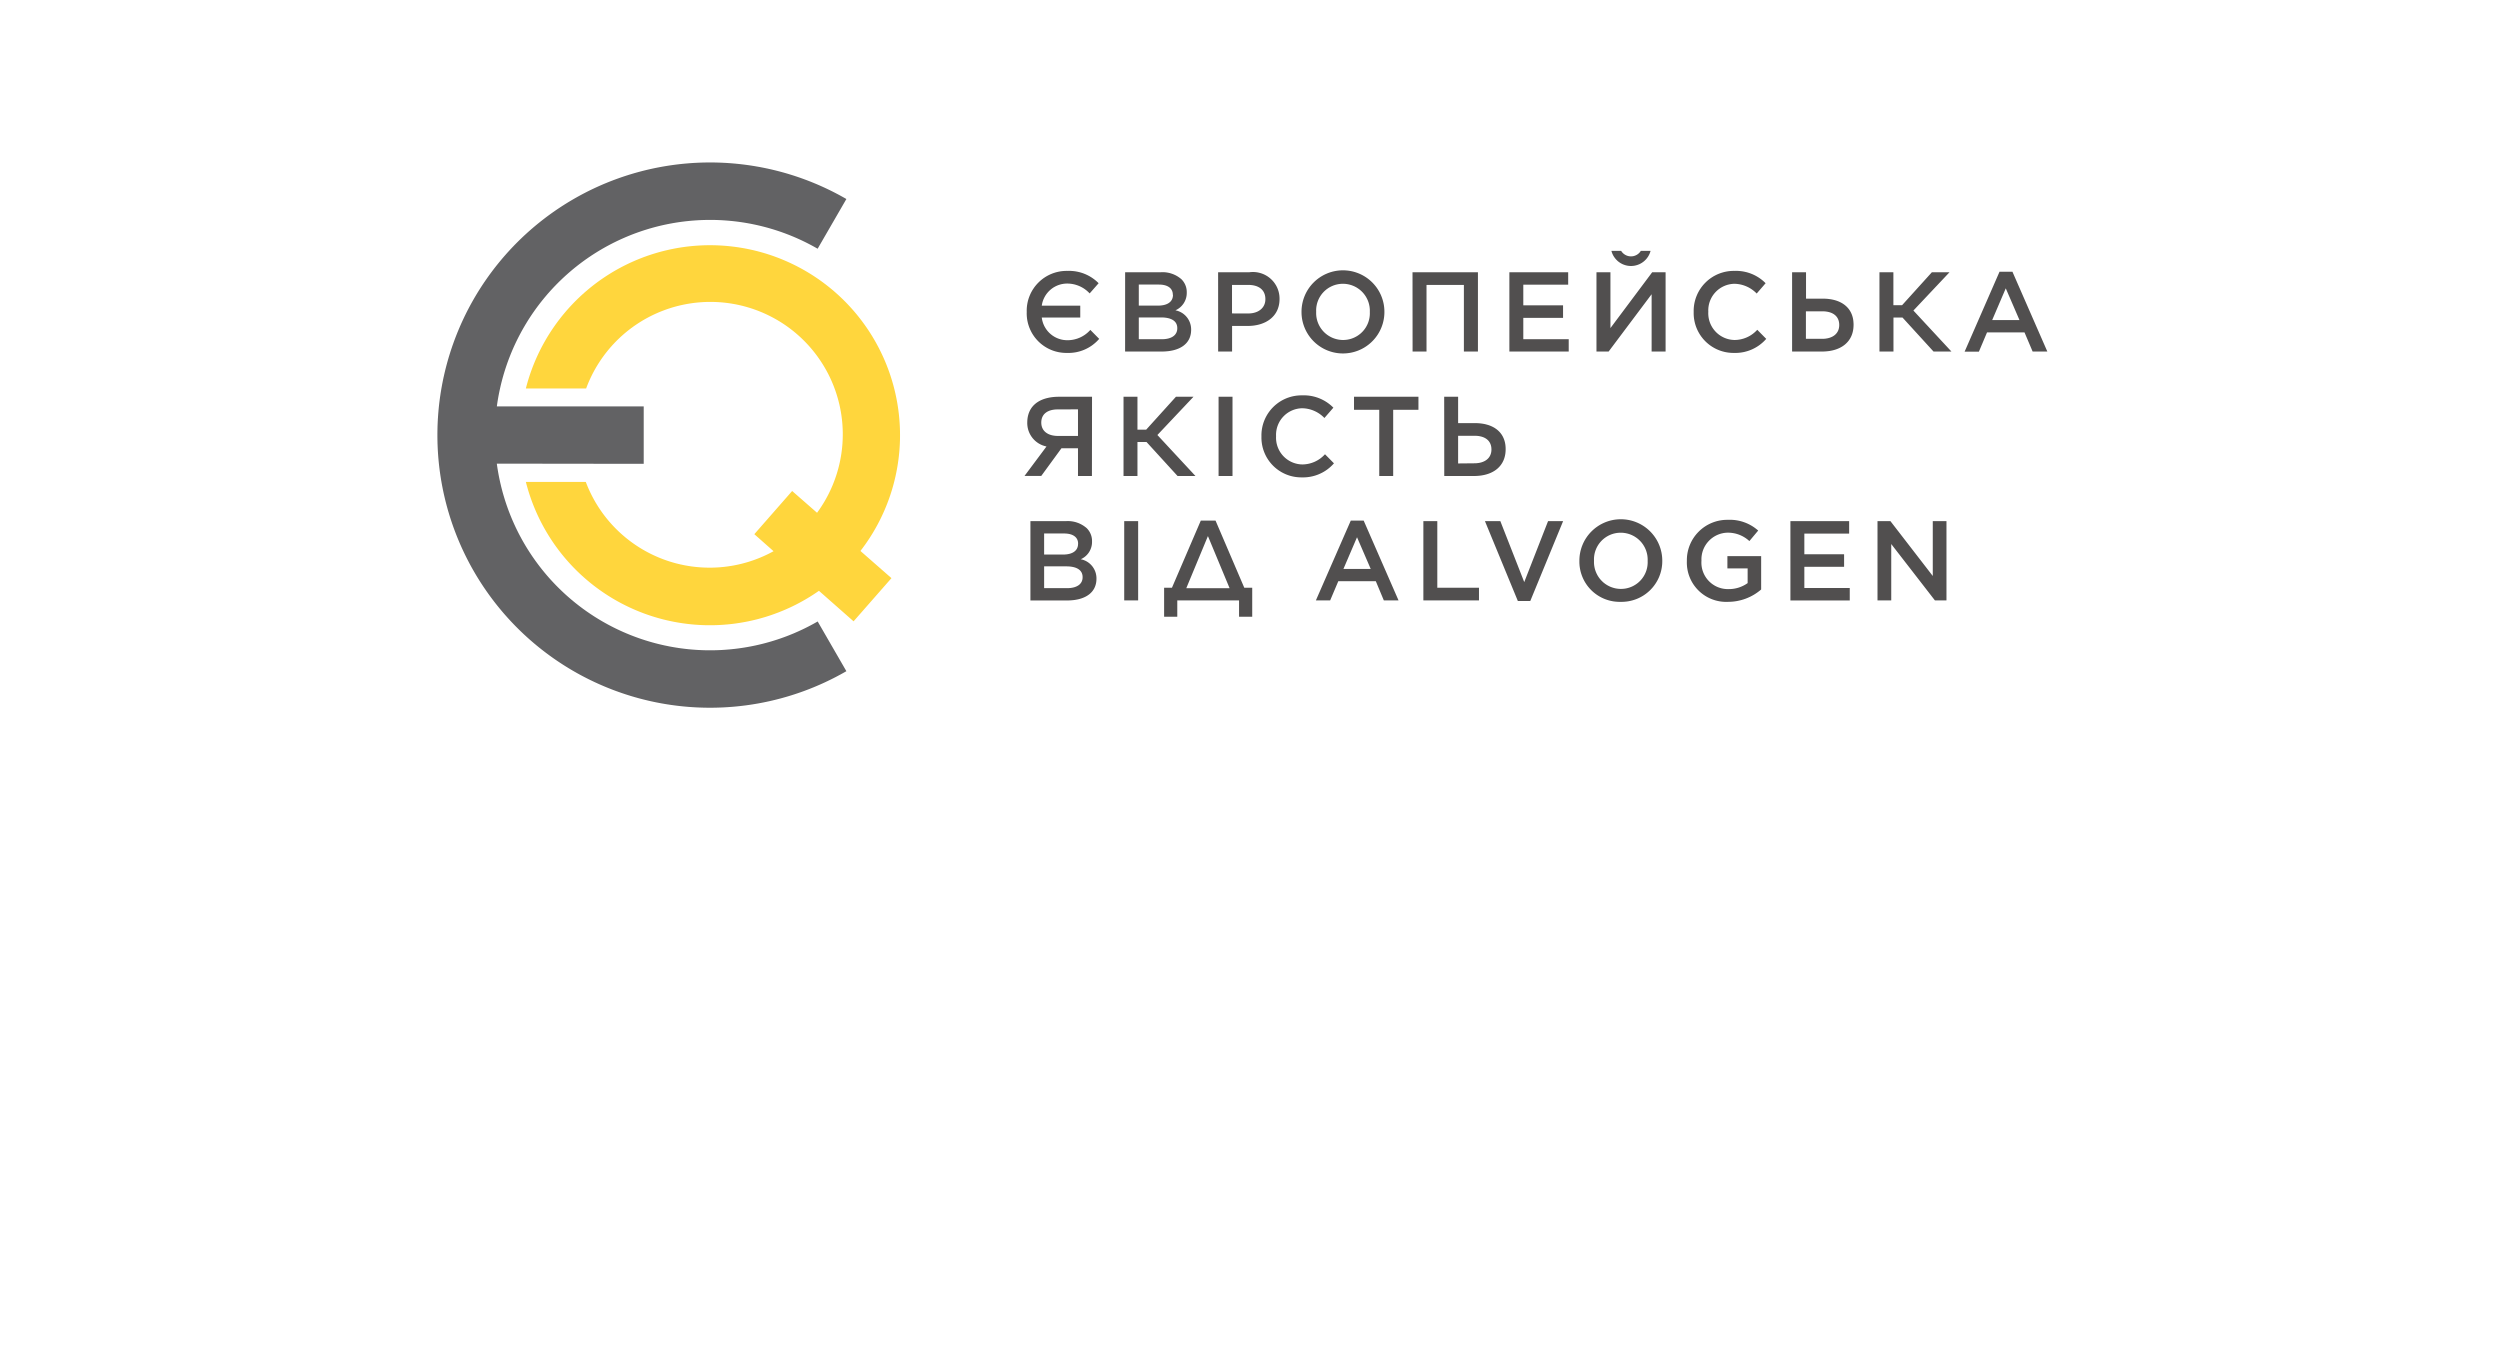 <svg xmlns="http://www.w3.org/2000/svg" width="64.959" height="34.968"><defs><filter id="a" x="0" y="0" width="64.959" height="34.968" filterUnits="userSpaceOnUse"><feOffset dy="6"/><feGaussianBlur stdDeviation="3" result="b"/><feFlood flood-opacity=".161"/><feComposite operator="in" in2="b"/><feComposite in="SourceGraphic"/></filter></defs><g opacity=".95"><g filter="url(#a)"><path fill="#fff" opacity=".8" d="M9 3h46.959v16.968H9z"/></g><g opacity=".8"><path d="M23.386 11.309a4.937 4.937 0 0 0-9.722-1.216h1.566a3.441 3.441 0 1 1 6 3.231l-.647-.566-.983 1.122.5.442a3.437 3.437 0 0 1-4.879-1.8h-1.557a4.932 4.932 0 0 0 7.615 2.829l.9.793.984-1.122-.806-.706a4.913 4.913 0 0 0 1.029-3.007z" fill="#ffc900"/><path d="M16.726 12.052v-1.493H12.91c.021-.158.049-.313.083-.466a5.59 5.59 0 0 1 8.252-3.63l.747-1.292a7.084 7.084 0 1 0 0 12.269l-.746-1.292a5.59 5.59 0 0 1-8.254-3.635q-.051-.23-.083-.466z" fill="#313133"/><path d="M26.678 8.11v-.006a1.037 1.037 0 0 1 1.059-1.065 1.076 1.076 0 0 1 .809.32l-.233.265a.794.794 0 0 0-.574-.256.666.666 0 0 0-.67.574h1v.309h-1a.668.668 0 0 0 .671.589.791.791 0 0 0 .591-.268l.23.233a1.054 1.054 0 0 1-.836.365 1.029 1.029 0 0 1-1.047-1.06zm2.557-1.036h.924a.743.743 0 0 1 .539.182.466.466 0 0 1 .138.342v.006a.49.49 0 0 1-.295.459.505.505 0 0 1 .409.5v.006c0 .368-.3.565-.763.565h-.953zm1.239.582c0-.162-.129-.262-.362-.262h-.522v.547h.5c.232 0 .388-.091.388-.279zm-.309.592h-.575v.566h.6c.244 0 .4-.1.4-.283v-.006c0-.174-.14-.277-.425-.277zm1.486-1.174h.813a.691.691 0 0 1 .783.689v.006c0 .462-.371.7-.824.7h-.409v.665h-.362zm.783 1.071c.273 0 .445-.153.445-.367v-.007c0-.241-.174-.368-.445-.368h-.422v.741zm1.384-.035v-.006a1.077 1.077 0 0 1 2.154-.006v.006a1.077 1.077 0 0 1-2.154.006zm1.775 0v-.006a.7.7 0 0 0-.7-.73.694.694 0 0 0-.694.724v.006a.7.7 0 0 0 .7.73.694.694 0 0 0 .694-.724zm1.109-1.036h1.7v2.06h-.365V7.403h-.971v1.731h-.362zm2.517 0h1.528v.323h-1.166v.536h1.033v.327h-1.033v.554h1.18v.32h-1.542zm3.696 2.06V7.645l-1.117 1.489h-.316v-2.06h.363v1.451l1.085-1.451h.348v2.06zm-1.044-2.616h.252a.3.3 0 0 0 .512 0h.253a.526.526 0 0 1-1.018 0zm2.137 1.592v-.006a1.041 1.041 0 0 1 1.059-1.065 1.078 1.078 0 0 1 .81.32l-.232.268a.823.823 0 0 0-.58-.253.691.691 0 0 0-.677.724v.006a.694.694 0 0 0 .68.73.8.8 0 0 0 .592-.265l.233.236a1.064 1.064 0 0 1-.836.365 1.034 1.034 0 0 1-1.049-1.06zm2.557-1.036h.362v.686h.435c.48 0 .8.235.8.674v.006c0 .436-.318.694-.821.694h-.776zm.78 1.73c.268 0 .445-.13.445-.359 0-.229-.165-.356-.439-.356h-.427v.715zm1.49-1.73h.362v.856h.226l.774-.856h.458l-.938.995.988 1.065h-.465l-.806-.883h-.235v.883h-.364zm3.12-.014h.335l.907 2.074h-.382l-.211-.497h-.974l-.211.5h-.371zm.518 1.256l-.356-.824-.353.824zm-24.101 4.052h-.362v-.72h-.43l-.524.718h-.435l.571-.765a.621.621 0 0 1-.5-.618c0-.445.324-.674.827-.674h.856zm-.889-1.73c-.268 0-.427.124-.427.342 0 .22.171.347.433.347h.521v-.691zm1.71-.33h.362v.856h.227l.774-.856h.456l-.939.995.989 1.065h-.465l-.806-.883h-.236v.883h-.362zm2.47 0h.362v2.06h-.362zm1.114 1.036v-.006a1.041 1.041 0 0 1 1.06-1.065 1.076 1.076 0 0 1 .809.32l-.233.268a.82.82 0 0 0-.579-.253.691.691 0 0 0-.677.724v.006a.694.694 0 0 0 .68.73.8.8 0 0 0 .591-.265l.233.236a1.064 1.064 0 0 1-.836.365 1.035 1.035 0 0 1-1.048-1.06zm3.061-.696h-.656v-.34h1.674v.34H36.2v1.72h-.362zm1.687-.34h.362v.686h.435c.48 0 .8.235.8.674v.005c0 .436-.318.695-.821.695h-.774zm.783 1.73c.268 0 .445-.13.445-.359 0-.229-.165-.356-.439-.356h-.427v.719zm-11.534 1.503h.924a.743.743 0 0 1 .539.183.468.468 0 0 1 .138.342v.006a.49.49 0 0 1-.294.459.505.505 0 0 1 .409.5v.006c0 .367-.3.565-.762.565h-.954zm1.239.583c0-.161-.129-.262-.362-.262h-.521v.547h.494c.232 0 .388-.091.388-.279zm-.309.592h-.574v.566h.6c.244 0 .4-.1.4-.282v-.008c-.002-.173-.141-.276-.426-.276zm1.507-1.175h.362v2.06h-.362zm1.24 1.731l.75-1.745h.383l.747 1.745h.206v.753h-.342v-.424H30.59v.424h-.342v-.753zm.373.011h1.125l-.563-1.354zm4.274-1.756h.335l.906 2.074h-.382l-.209-.5h-.974l-.212.5h-.371zm.518 1.256l-.356-.824-.353.824zm1.368-1.242h.362v1.731h1.083v.329h-1.445zm1.6 0h.4l.621 1.584.619-1.584h.391l-.853 2.075h-.323zm2.454 1.037v-.006a1.077 1.077 0 0 1 2.154-.006v.006a1.057 1.057 0 0 1-1.081 1.066 1.046 1.046 0 0 1-1.073-1.06zm1.774 0v-.006a.7.7 0 0 0-.7-.73.693.693 0 0 0-.694.724v.006a.7.7 0 0 0 .7.73.693.693 0 0 0 .694-.724zm1.019 0v-.006a1.049 1.049 0 0 1 1.062-1.065 1.108 1.108 0 0 1 .791.279l-.229.273a.819.819 0 0 0-.577-.218.694.694 0 0 0-.668.724v.006a.688.688 0 0 0 .7.736.838.838 0 0 0 .5-.156v-.382h-.526v-.318h.877v.866a1.316 1.316 0 0 1-.86.321 1.022 1.022 0 0 1-1.07-1.06zm2.69-1.037h1.526v.324h-1.164v.536h1.033v.327h-1.033v.55h1.18v.324h-1.542zm2.263 0h.336l1.1 1.425v-1.425h.356v2.06h-.3l-1.135-1.465v1.465h-.357z" fill="#1a1818"/></g></g></svg>